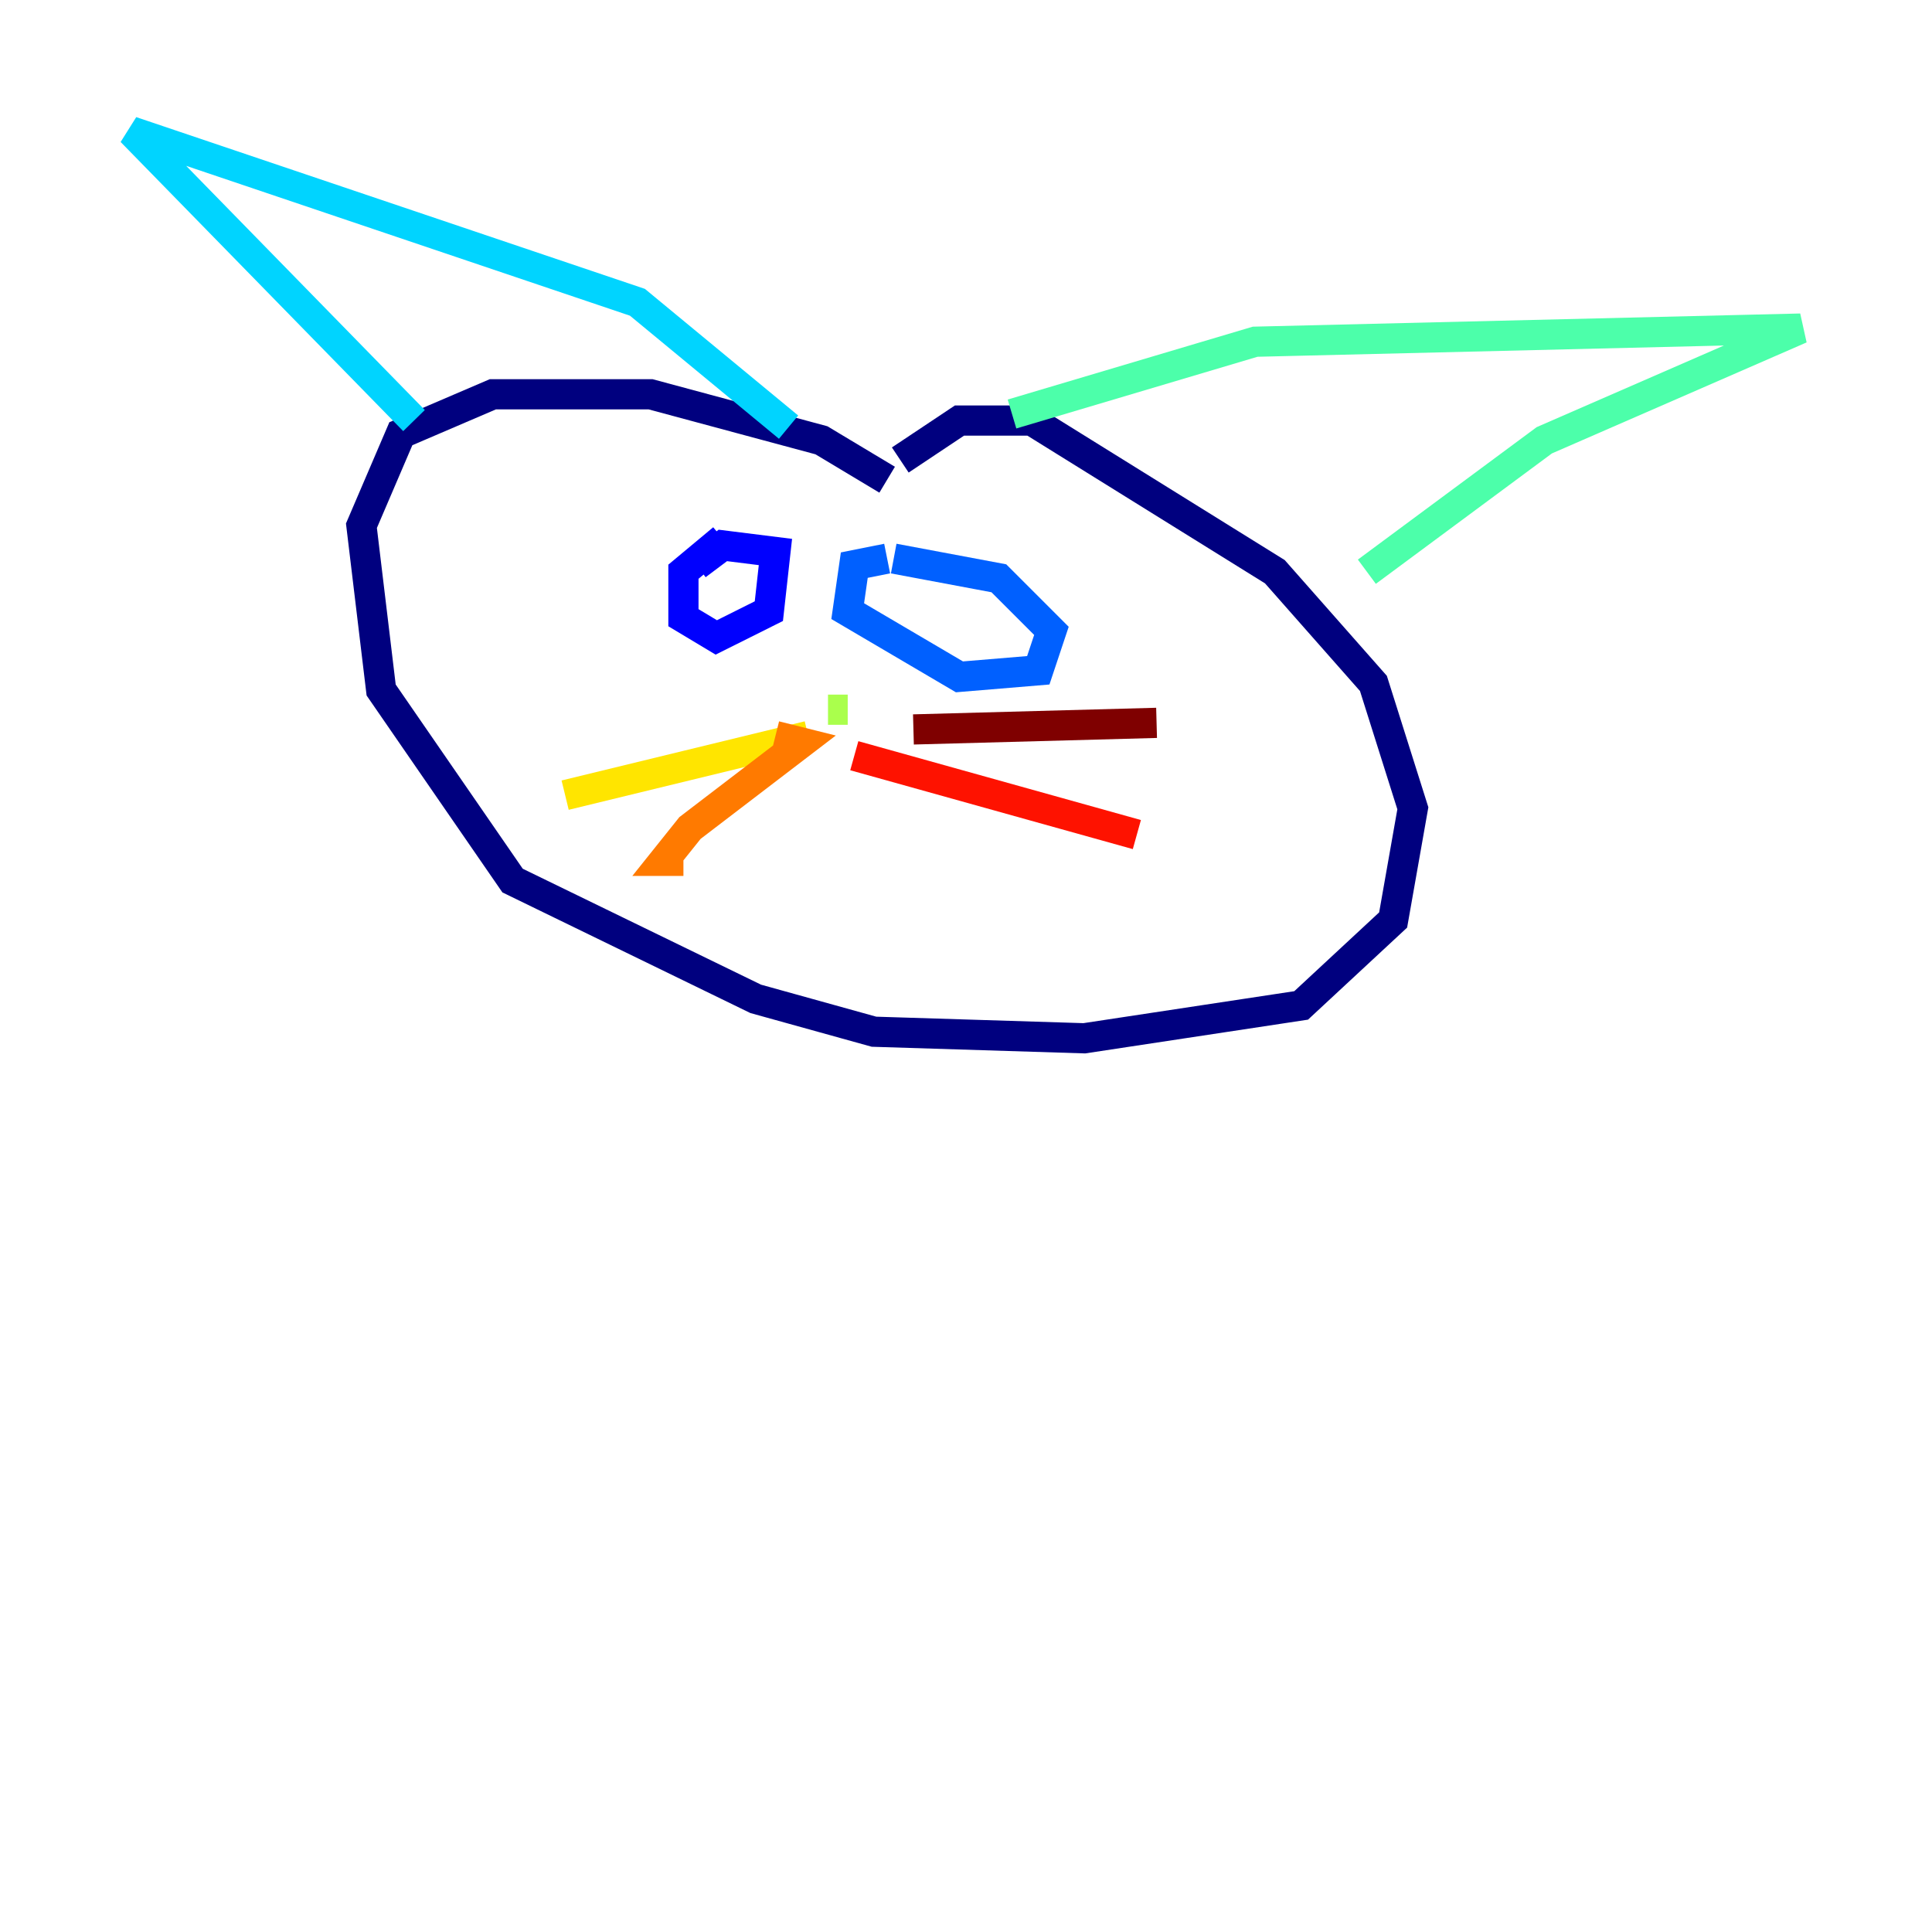 <?xml version="1.0" encoding="utf-8" ?>
<svg baseProfile="tiny" height="128" version="1.2" viewBox="0,0,128,128" width="128" xmlns="http://www.w3.org/2000/svg" xmlns:ev="http://www.w3.org/2001/xml-events" xmlns:xlink="http://www.w3.org/1999/xlink"><defs /><polyline fill="none" points="58.776,31.782 54.422,29.17 43.102,26.122 32.653,26.122 26.558,28.735 23.946,34.83 25.252,45.714 33.959,58.34 50.068,66.177 57.905,68.354 71.837,68.789 86.204,66.612 92.299,60.952 93.605,53.551 90.993,45.279 84.463,37.878 68.354,27.864 63.565,27.864 59.646,30.476" stroke="#00007f" stroke-width="2" /><polyline fill="none" points="47.891,35.701 45.279,37.878 45.279,40.925 47.456,42.231 50.939,40.49 51.374,36.571 47.891,36.136 46.15,37.442" stroke="#0000fe" stroke-width="2" /><polyline fill="none" points="58.776,37.007 56.599,37.442 56.163,40.49 63.565,44.843 68.789,44.408 69.66,41.796 66.177,38.313 59.211,37.007" stroke="#0060ff" stroke-width="2" /><polyline fill="none" points="27.429,27.864 8.707,8.707 42.231,20.027 52.245,28.299" stroke="#00d4ff" stroke-width="2" /><polyline fill="none" points="67.048,27.429 83.156,22.64 119.293,21.769 102.313,29.17 90.558,37.878" stroke="#4cffaa" stroke-width="2" /><polyline fill="none" points="56.163,47.02 54.857,47.02" stroke="#aaff4c" stroke-width="2" /><polyline fill="none" points="53.551,48.762 37.442,52.68" stroke="#ffe500" stroke-width="2" /><polyline fill="none" points="51.374,48.762 53.116,49.197 45.714,54.857 43.973,57.034 45.279,57.034" stroke="#ff7a00" stroke-width="2" /><polyline fill="none" points="56.599,50.068 75.32,55.292" stroke="#fe1200" stroke-width="2" /><polyline fill="none" points="60.517,48.327 76.626,47.891" stroke="#7f0000" stroke-width="2" /></svg>